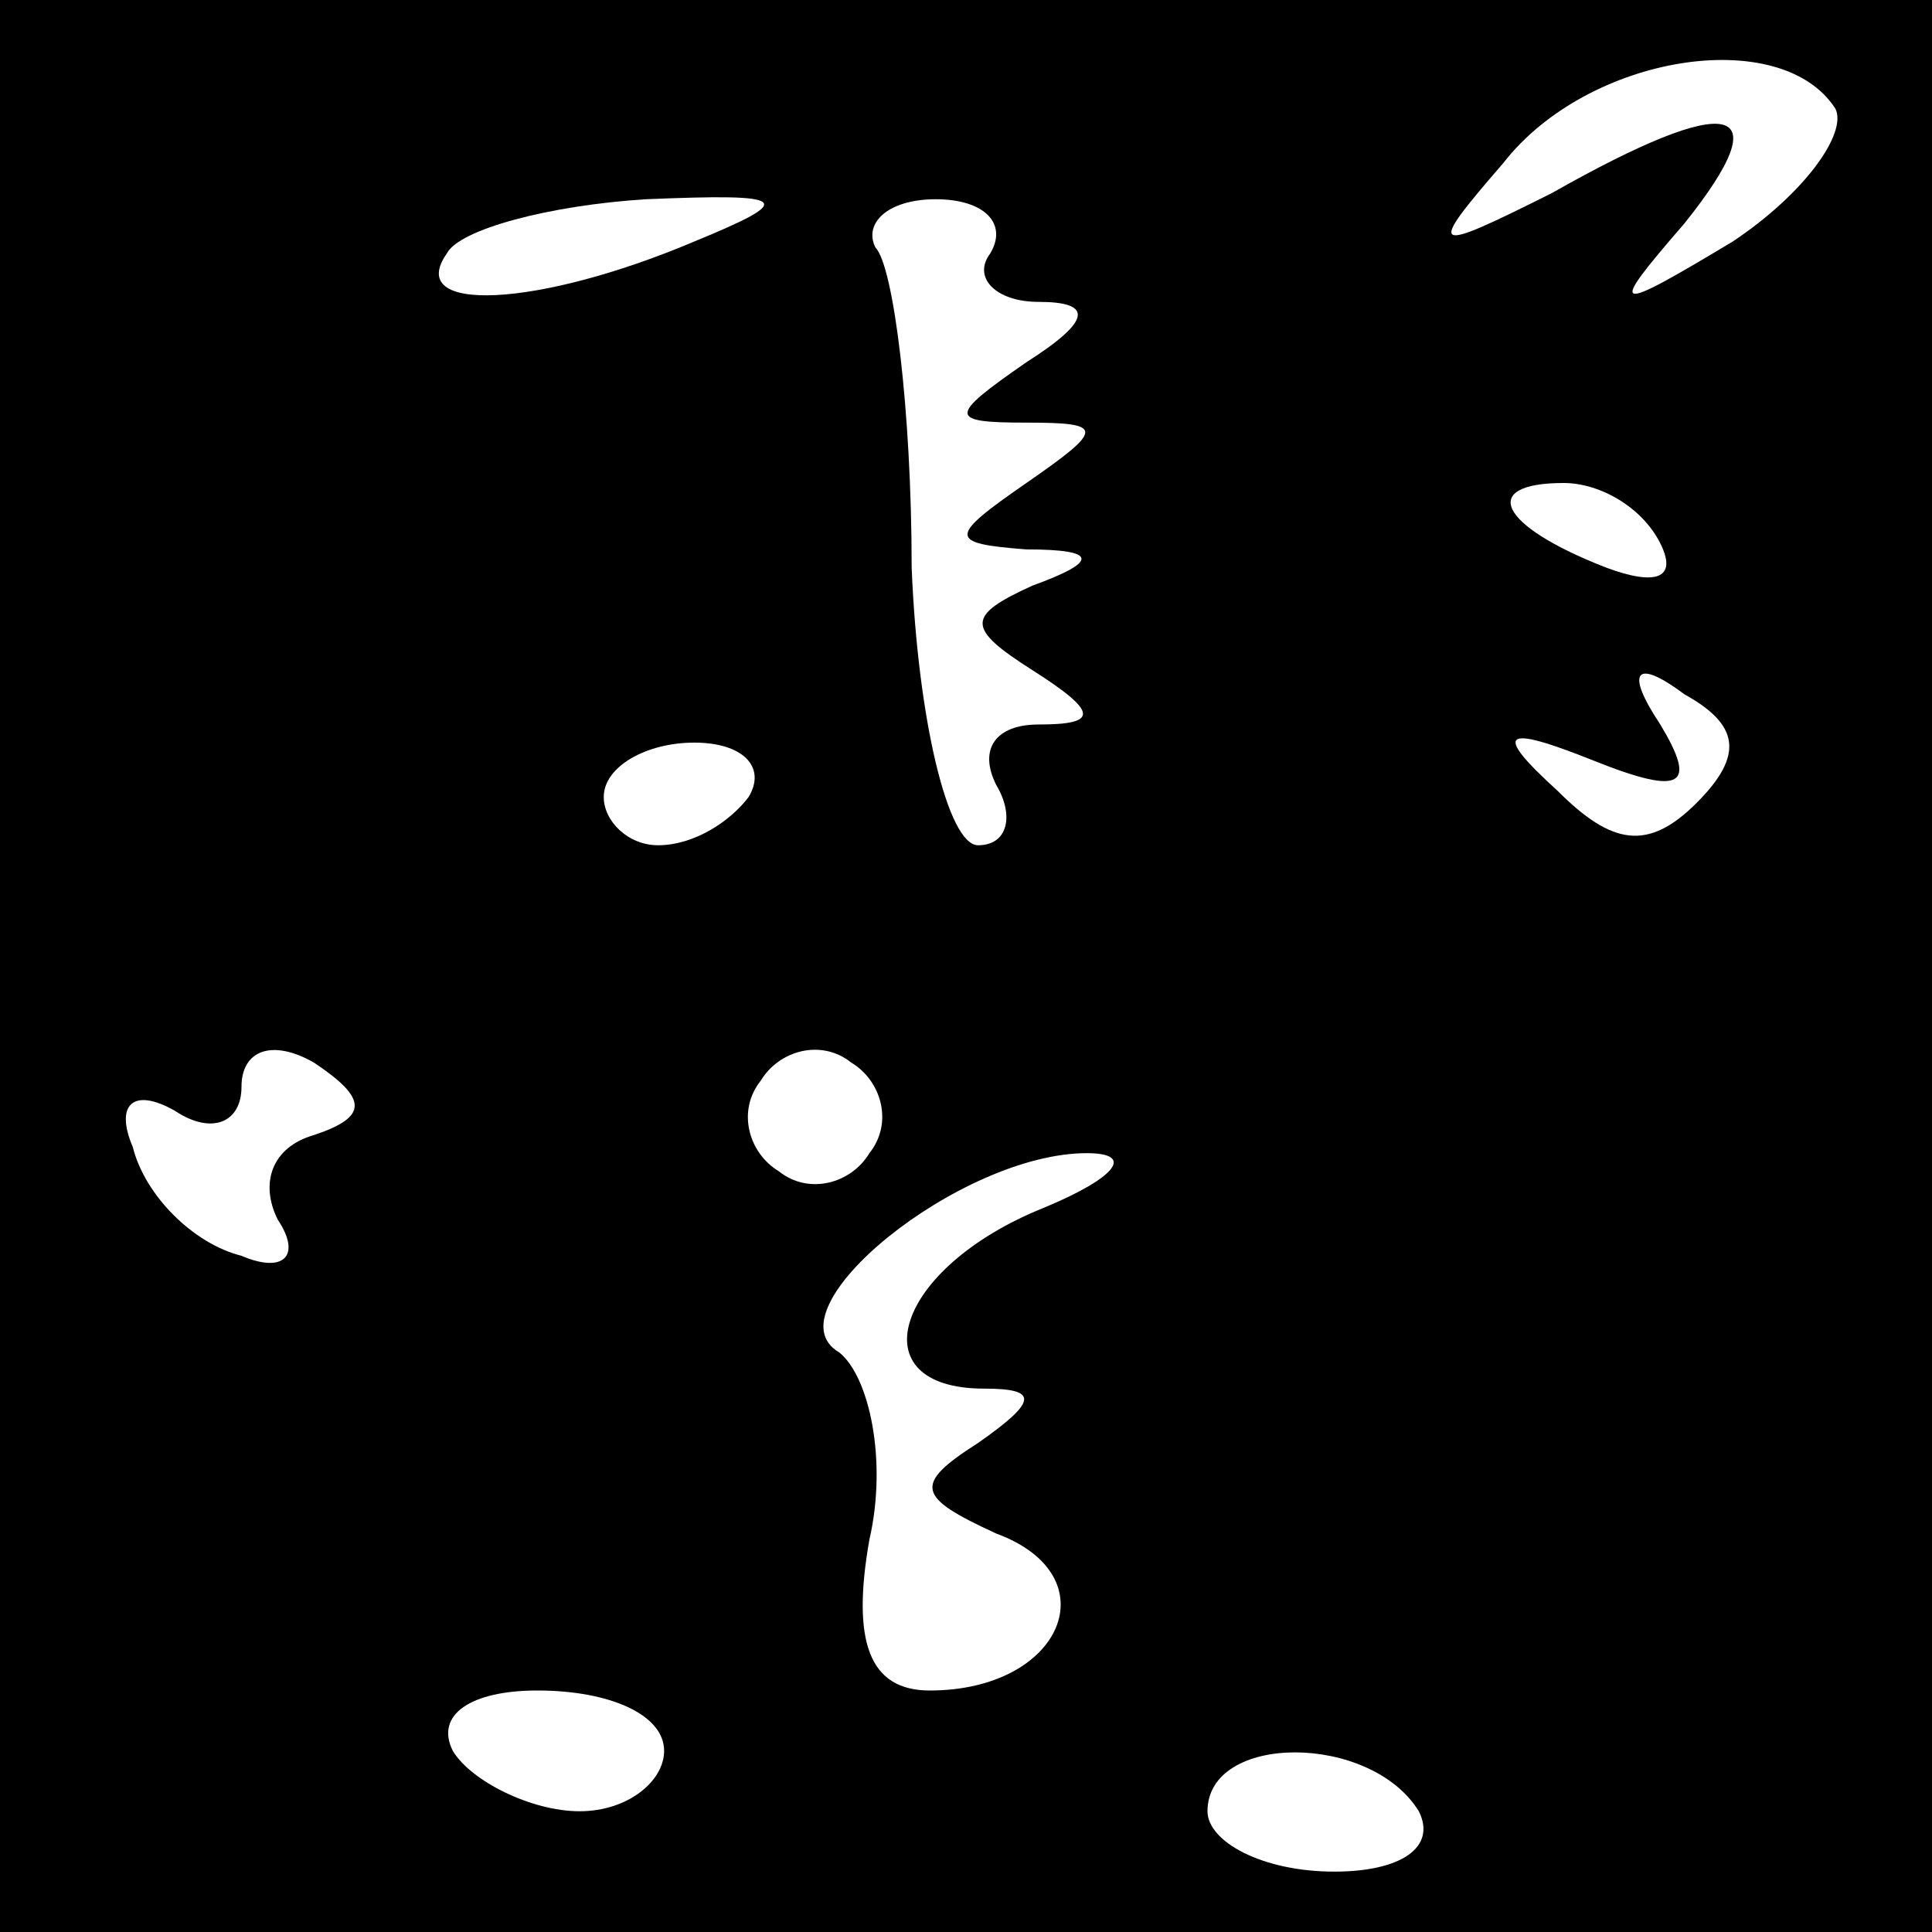 <?xml version="1.0" standalone="no"?>
<!DOCTYPE svg PUBLIC "-//W3C//DTD SVG 20010904//EN"
 "http://www.w3.org/TR/2001/REC-SVG-20010904/DTD/svg10.dtd">
<svg version="1.0" xmlns="http://www.w3.org/2000/svg"
 width="32pt" height="32pt" viewBox="0 0 32 32"
 preserveAspectRatio="xMidYMid meet">
<rect x="0" y="0" width="32" height="32" fill="#808080" stroke="none"/>
<g transform="translate(0,32) scale(0.1,-0.1)"
fill="#000000" stroke="none">
<path fill="#000000" stroke="none" d="M0 160 l0 -160 160 0 160 0 0 160 0
160 -160 0 -160 0 0 -160z"/>
<path fill="#ffffff" stroke="none" d="M304 302 c2 -4 -5 -14 -17 -22 -20 -12
-21 -12 -8 3 16 20 8 22 -22 5 -20 -10 -21 -10 -8 5 14 18 46 23 55 9z"/>
<path fill="#ffffff" stroke="none" d="M115 280 c-26 -11 -48 -12 -41 -2 2 4
17 8 33 9 24 1 25 0 8 -7z"/>
<path fill="#ffffff" stroke="none" d="M164 278 c-3 -4 1 -8 8 -8 9 0 9 -3 -2
-10 -13 -9 -13 -10 0 -10 13 0 13 -1 0 -10 -13 -9 -13 -10 0 -11 12 0 12 -2 1
-6 -11 -5 -11 -7 0 -14 11 -7 11 -9 1 -9 -7 0 -10 -4 -7 -10 3 -5 2 -10 -3
-10 -5 0 -10 21 -11 46 0 26 -3 50 -6 53 -2 4 2 8 10 8 8 0 12 -4 9 -9z"/>
<path fill="#ffffff" stroke="none" d="M275 230 c3 -6 -1 -7 -9 -4 -18 7 -21
14 -7 14 6 0 13 -4 16 -10z"/>
<path fill="#ffffff" stroke="none" d="M281 187 c-8 -8 -14 -7 -23 2 -11 10
-9 11 6 5 15 -6 17 -4 11 6 -6 9 -4 11 4 5 9 -5 10 -10 2 -18z"/>
<path fill="#ffffff" stroke="none" d="M124 188 c-3 -4 -9 -8 -15 -8 -5 0 -9
4 -9 8 0 5 7 9 15 9 8 0 12 -4 9 -9z"/>
<path fill="#ffffff" stroke="none" d="M52 132 c-7 -2 -9 -8 -6 -14 4 -6 1 -9
-6 -6 -8 2 -16 10 -18 18 -3 7 0 10 7 6 6 -4 11 -2 11 4 0 6 5 8 12 4 9 -6 9
-9 0 -12z"/>
<path fill="#ffffff" stroke="none" d="M144 129 c-3 -5 -10 -7 -15 -3 -5 3 -7
10 -3 15 3 5 10 7 15 3 5 -3 7 -10 3 -15z"/>
<path fill="#ffffff" stroke="none" d="M173 120 c-25 -10 -31 -30 -10 -30 9 0
9 -2 -1 -9 -11 -7 -10 -9 3 -15 19 -7 11 -26 -11 -26 -10 0 -13 8 -10 25 3 13
0 27 -5 31 -12 7 20 33 41 33 8 0 5 -4 -7 -9z"/>
<path fill="#ffffff" stroke="none" d="M110 30 c0 -5 -6 -10 -14 -10 -8 0 -18
5 -21 10 -3 6 3 10 14 10 12 0 21 -4 21 -10z"/>
<path fill="#ffffff" stroke="none" d="M235 20 c3 -6 -3 -10 -14 -10 -12 0
-21 5 -21 10 0 13 27 13 35 0z"/>
</g>
</svg>
